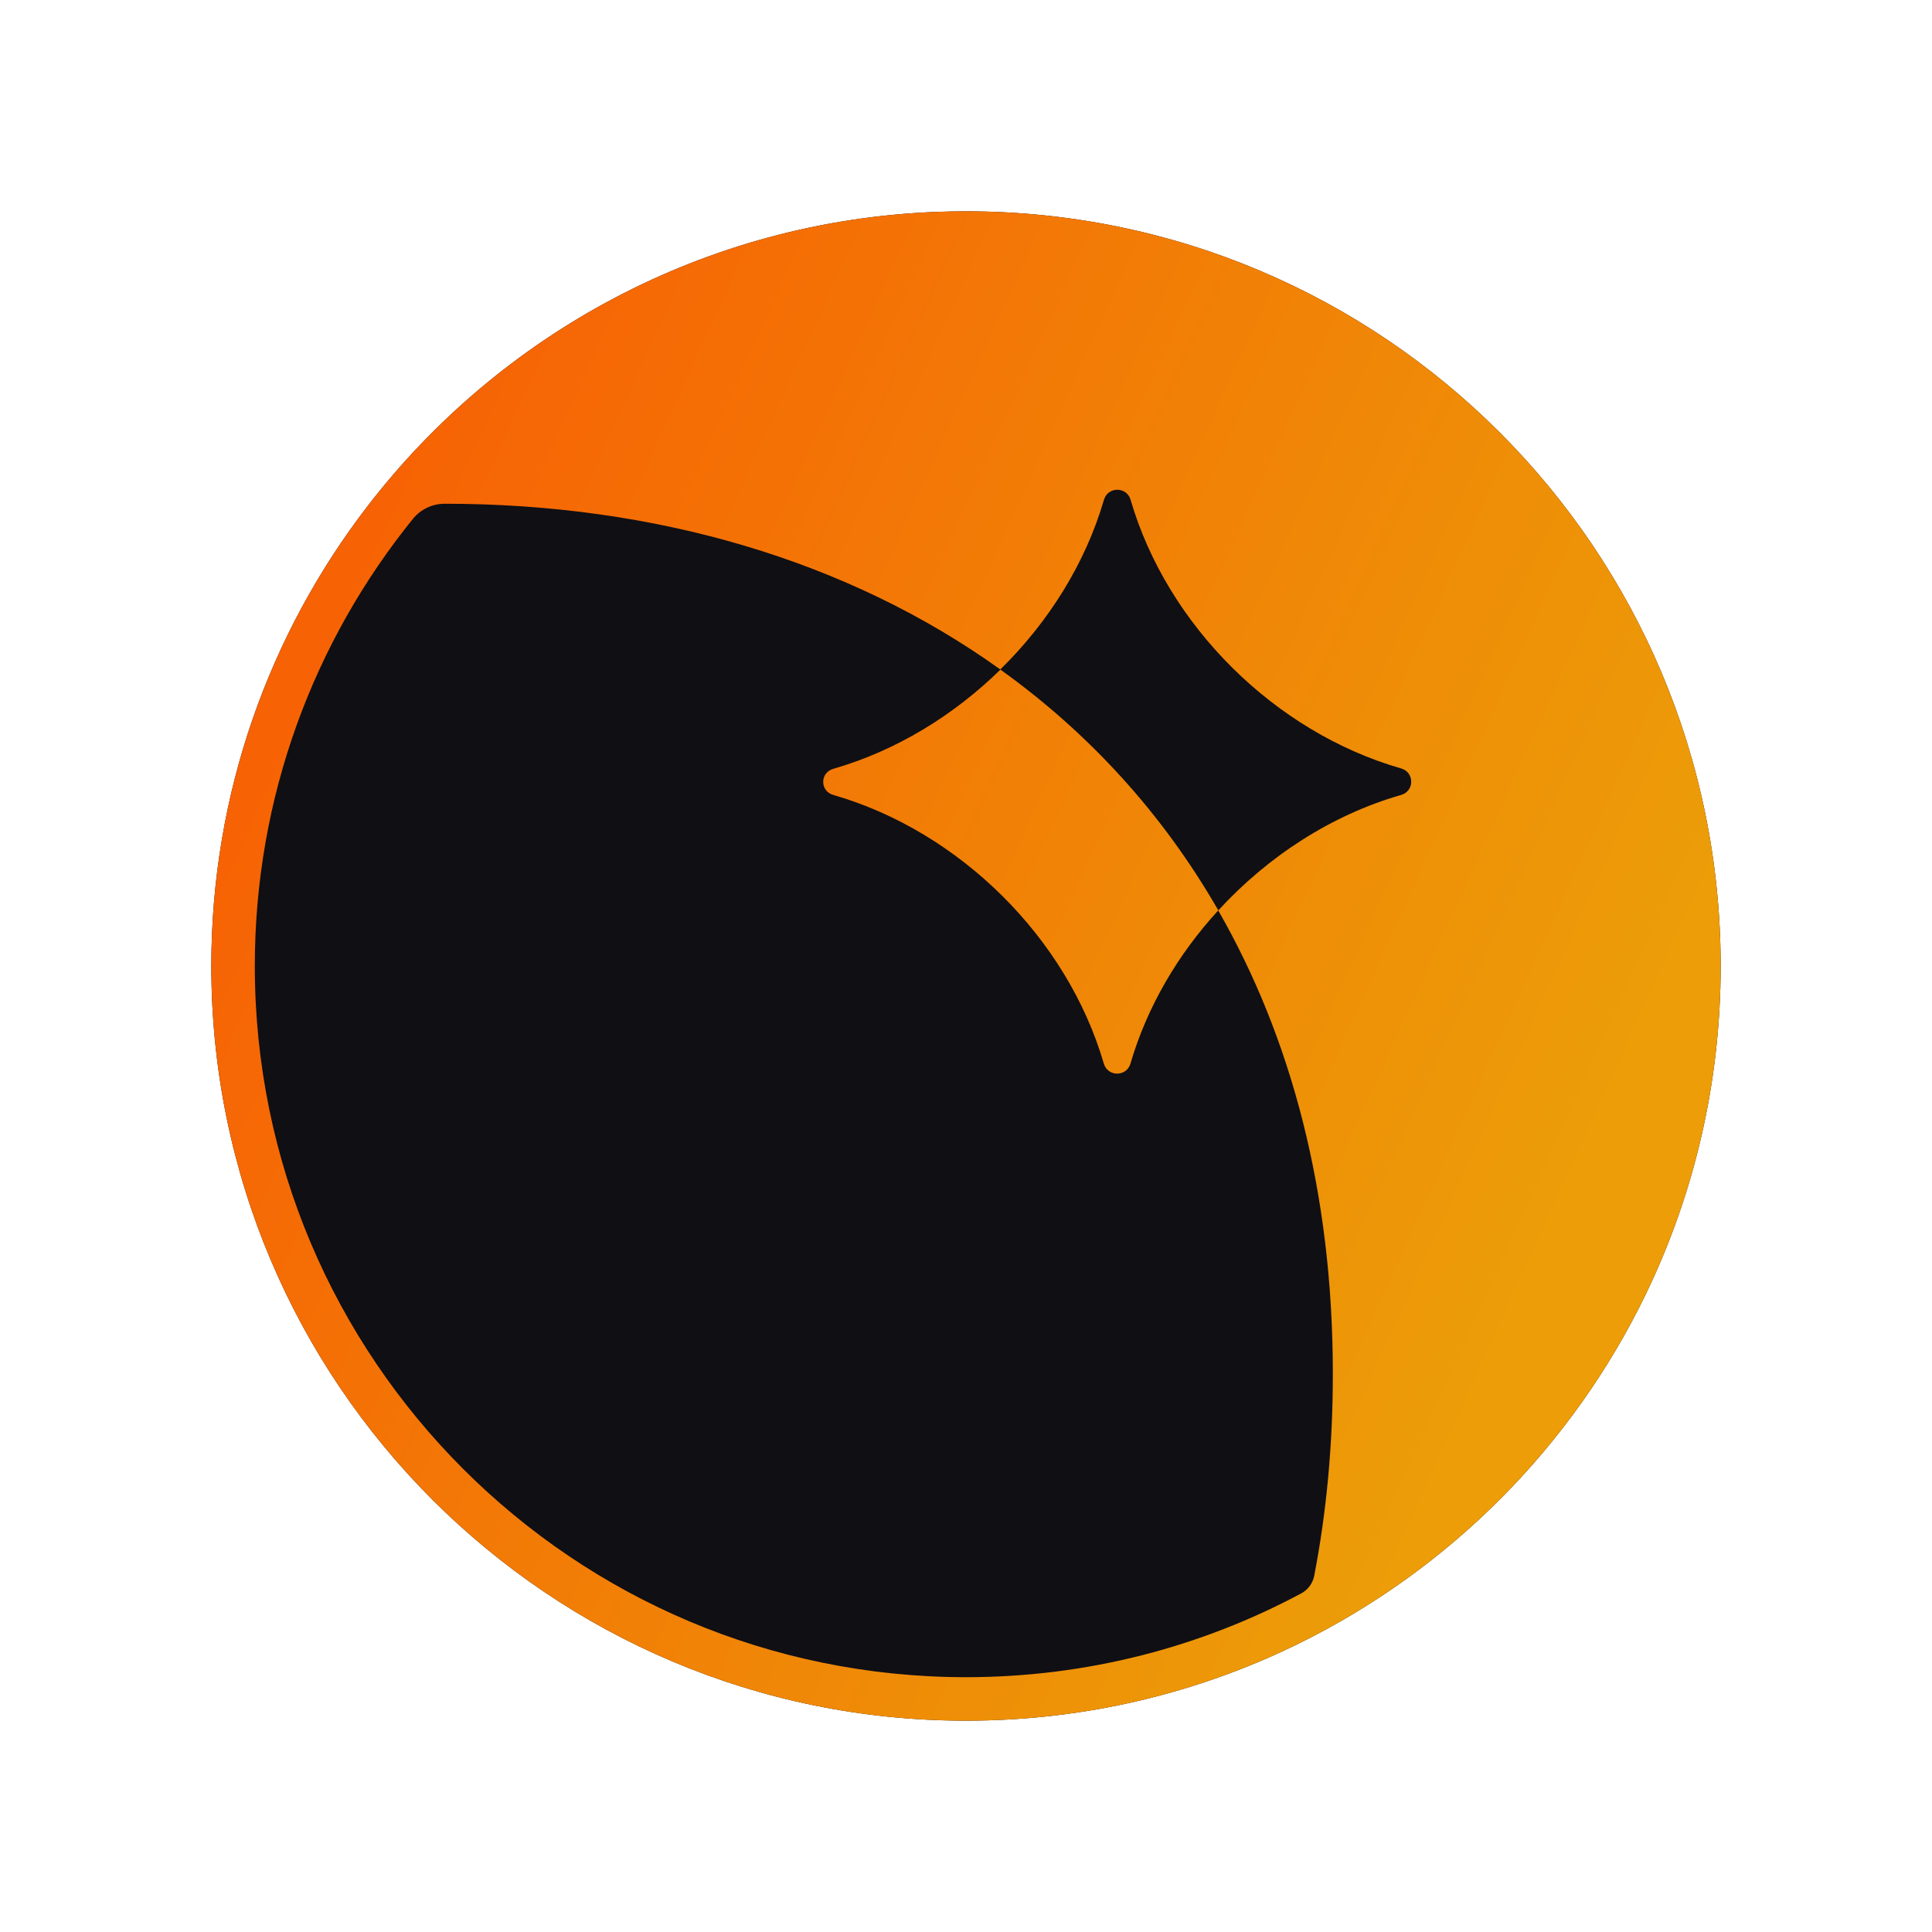 <svg width="512" height="512" viewBox="0 0 512 512" fill="none" xmlns="http://www.w3.org/2000/svg">
<path fill-rule="evenodd" clip-rule="evenodd" d="M256 56C366.457 56 456 145.543 456 256C456 287.082 448.91 316.509 436.258 342.75C416.819 383.068 384.252 415.867 344.103 435.599C317.522 448.663 287.618 456 256 456C145.543 456 56 366.457 56 256C56 210.155 71.425 167.913 97.368 134.181C132.462 88.55 186.802 58.49 248.244 56.148C250.817 56.05 253.403 56 256 56Z" fill="#100F14"/>
<path d="M265.121 177.45C252.693 189.655 237.381 198.981 220.833 203.746C219.048 204.261 218.156 205.735 218.156 207.209C218.156 208.683 219.048 210.158 220.833 210.672C254.306 220.306 282.835 248.591 292.517 281.847C293.547 285.413 298.559 285.413 299.589 281.847C303.949 266.899 312.12 252.945 322.866 241.254C308.069 215.506 288.466 194.181 265.121 177.45Z" fill="url(#paint0_linear_2898_56691)"/>
<path fill-rule="evenodd" clip-rule="evenodd" d="M256 56C366.457 56 456 145.543 456 256C456 287.082 448.91 316.509 436.258 342.75C416.819 383.068 384.252 415.867 344.103 435.599C317.522 448.663 287.618 456 256 456C145.543 456 56 366.457 56 256C56 210.155 71.425 167.913 97.368 134.181C132.462 88.55 186.802 58.49 248.244 56.148C250.817 56.05 253.403 56 256 56ZM67.527 256C67.527 360.091 151.909 444.473 256 444.473C288.126 444.473 318.376 436.435 344.846 422.26C346.639 421.299 347.899 419.579 348.285 417.581C351.516 400.86 353.218 383.027 353.218 364.097C353.218 316.029 342.164 274.956 322.869 241.322V241.254C335.984 226.957 352.875 215.952 371.311 210.672C374.881 209.643 374.881 204.672 371.311 203.643C337.838 194.043 309.308 165.724 299.627 132.468C298.597 128.902 293.585 128.902 292.555 132.468C287.645 149.302 277.861 164.901 265.09 177.415C224.888 148.582 173.803 133.496 117.878 133.496V133.496C114.604 133.496 111.496 134.951 109.436 137.496C83.227 169.87 67.527 211.102 67.527 256Z" fill="url(#paint1_linear_2898_56691)"/>
<defs>
<linearGradient id="paint0_linear_2898_56691" x1="89.103" y1="56" x2="458.435" y2="223.839" gradientUnits="userSpaceOnUse">
<stop stop-color="#F85C04"/>
<stop offset="1" stop-color="#EC9D08"/>
</linearGradient>
<linearGradient id="paint1_linear_2898_56691" x1="89.103" y1="56" x2="458.435" y2="223.839" gradientUnits="userSpaceOnUse">
<stop stop-color="#F85C04"/>
<stop offset="1" stop-color="#EC9D08"/>
</linearGradient>
</defs>
</svg>
